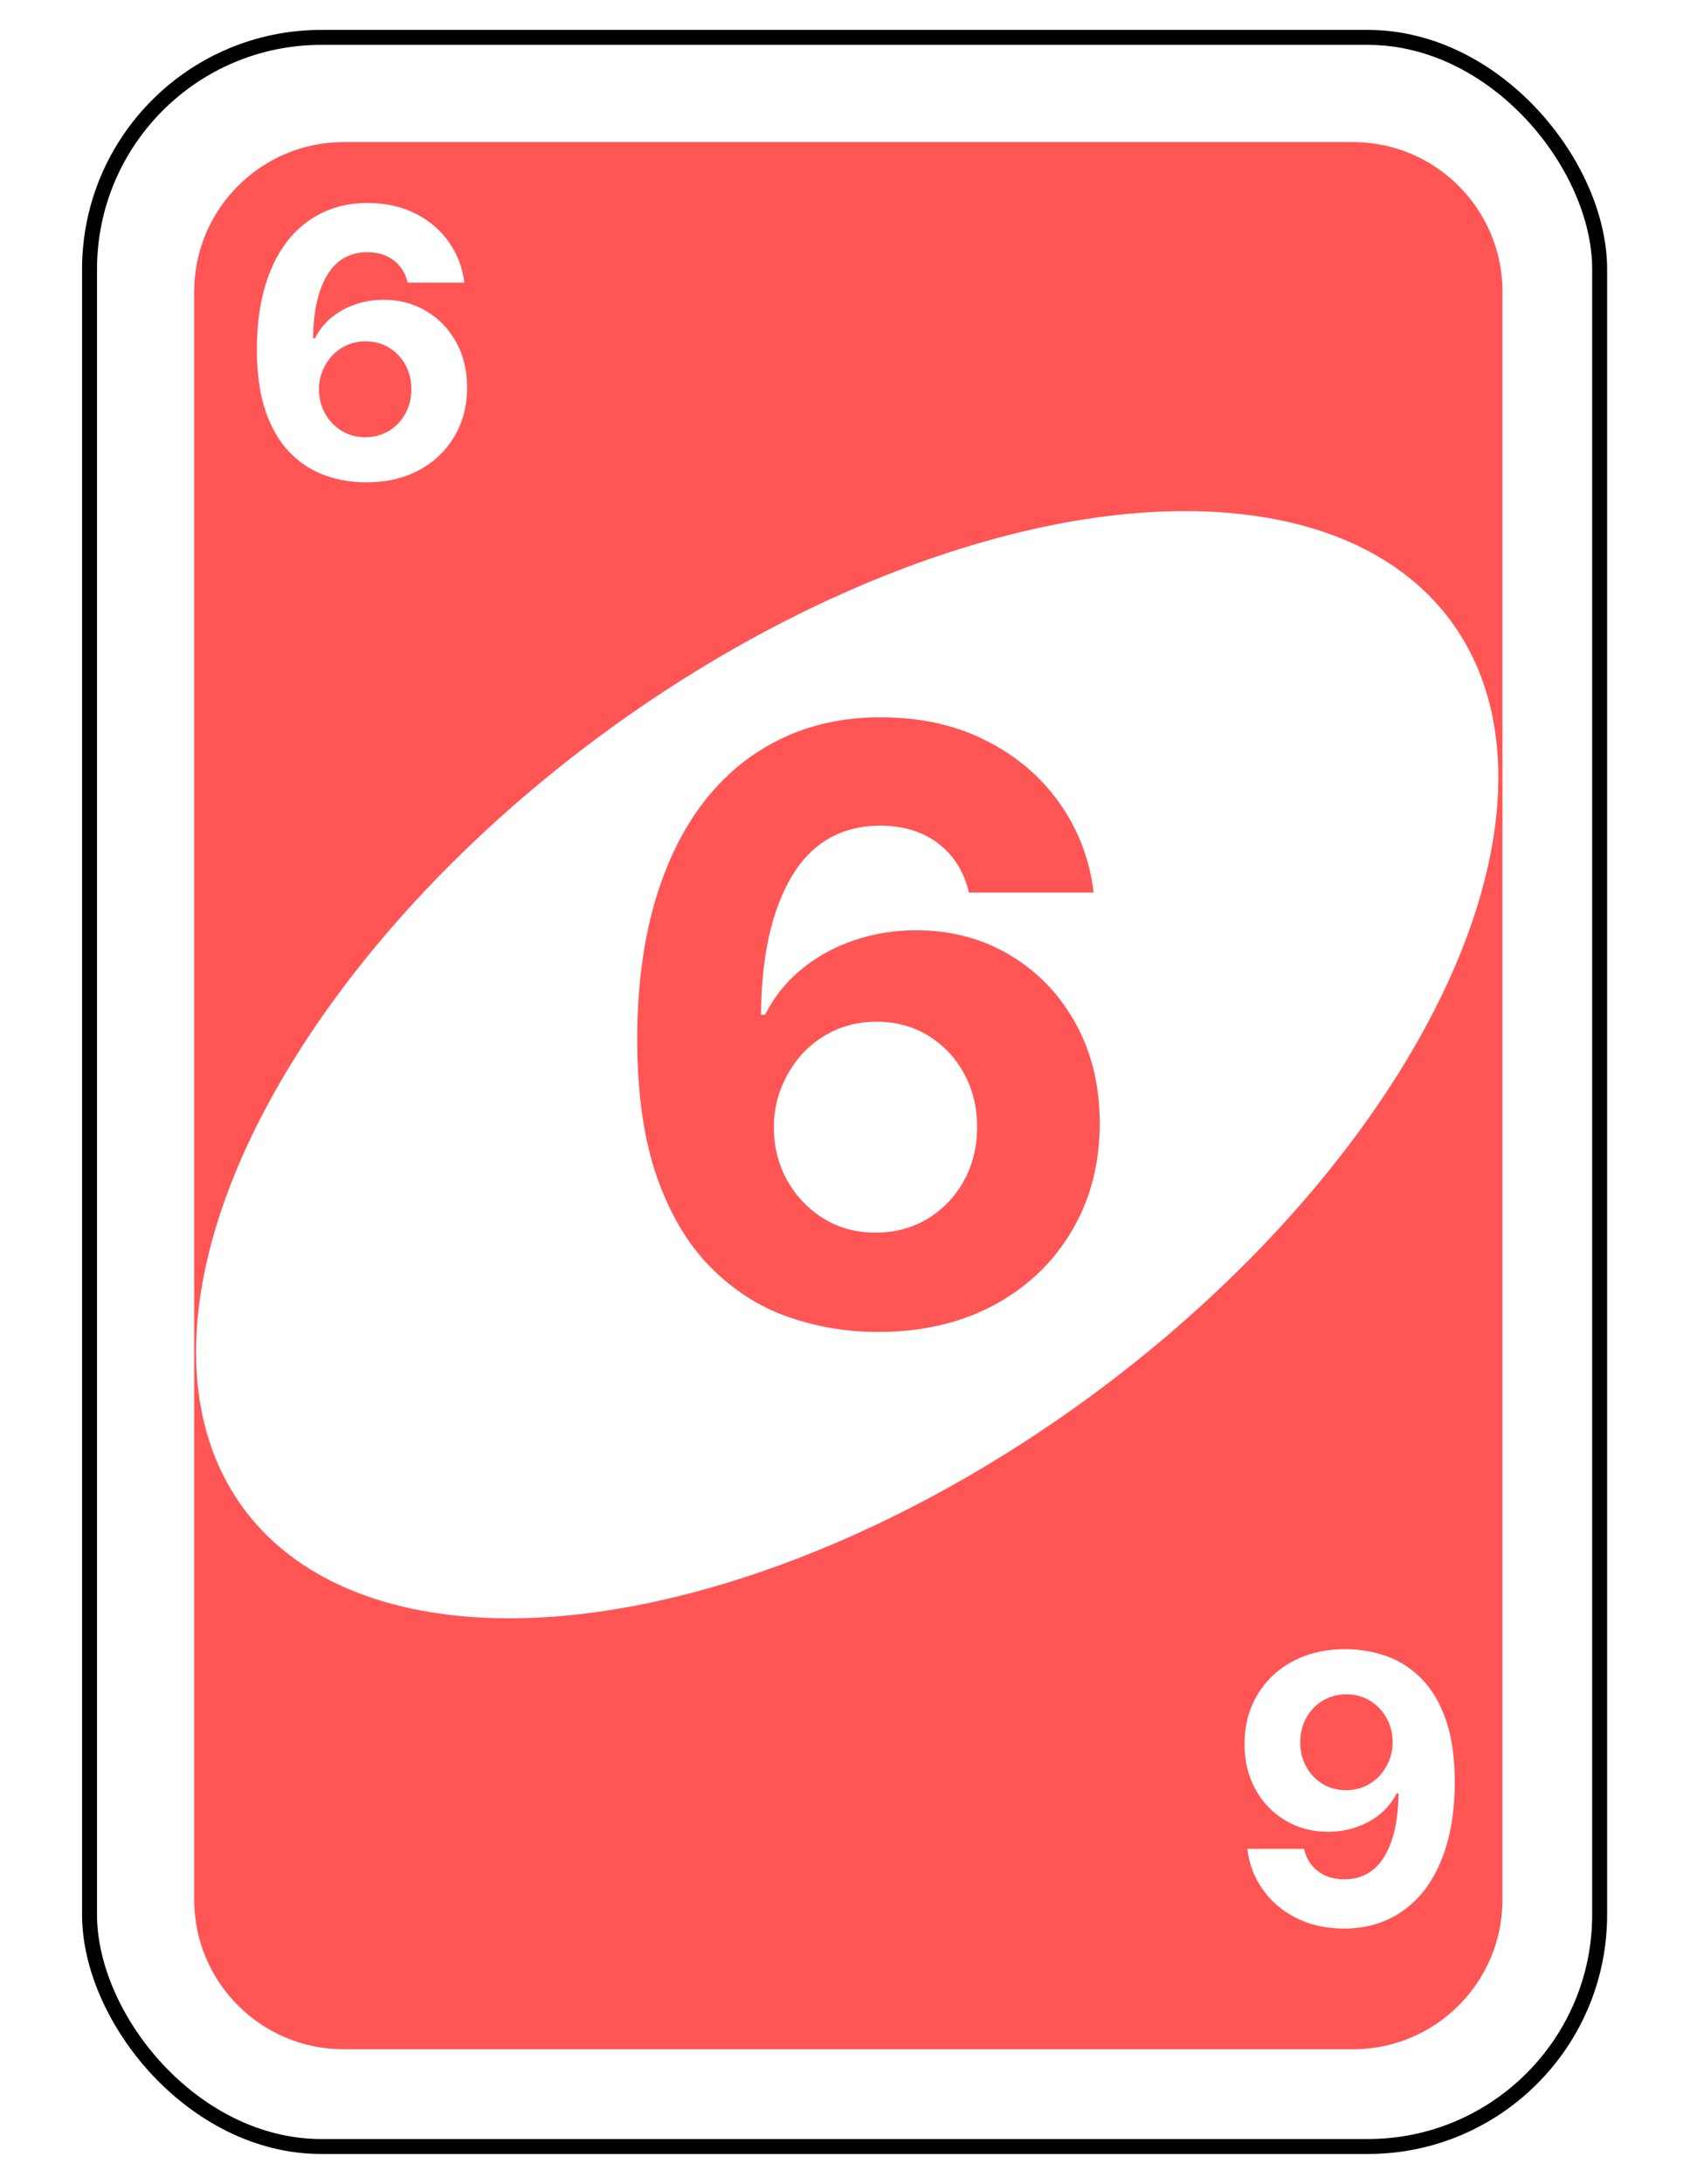 <svg width="227" height="292" viewBox="0 0 227 292" fill="none" xmlns="http://www.w3.org/2000/svg">
<g filter="url(#filter0_d_2_367)">
<rect x="12.978" y="2" width="200" height="280" rx="30" fill="white"/>
<rect x="11.978" y="1" width="202" height="282" rx="31" stroke="black" stroke-width="2"/>
</g>
<g filter="url(#filter1_d_2_367)">
<path d="M25.978 35C25.978 23.954 34.932 15 45.978 15H180.978C192.024 15 200.978 23.954 200.978 35V250C200.978 261.046 192.024 270 180.978 270H45.978C34.932 270 25.978 261.046 25.978 250V35Z" fill="#FF5555"/>
</g>
<ellipse cx="113.326" cy="142.358" rx="100.201" ry="55" transform="rotate(-36.259 113.326 142.358)" fill="white"/>
<path d="M117.188 178.094C113.073 178.068 109.102 177.378 105.273 176.023C101.471 174.669 98.06 172.469 95.039 169.422C92.018 166.375 89.622 162.339 87.852 157.312C86.107 152.286 85.234 146.115 85.234 138.797C85.26 132.078 86.029 126.076 87.539 120.789C89.076 115.477 91.263 110.971 94.102 107.273C96.966 103.576 100.391 100.763 104.375 98.836C108.359 96.883 112.826 95.906 117.773 95.906C123.112 95.906 127.826 96.948 131.914 99.031C136.003 101.089 139.284 103.888 141.758 107.43C144.258 110.971 145.768 114.943 146.289 119.344H129.609C128.958 116.557 127.591 114.37 125.508 112.781C123.424 111.193 120.846 110.398 117.773 110.398C112.565 110.398 108.607 112.664 105.898 117.195C103.216 121.727 101.849 127.885 101.797 135.672H102.344C103.542 133.302 105.156 131.284 107.188 129.617C109.245 127.924 111.576 126.635 114.18 125.75C116.81 124.839 119.583 124.383 122.5 124.383C127.24 124.383 131.458 125.503 135.156 127.742C138.854 129.956 141.771 133.003 143.906 136.883C146.042 140.763 147.109 145.203 147.109 150.203C147.109 155.62 145.846 160.437 143.32 164.656C140.82 168.875 137.318 172.182 132.813 174.578C128.333 176.948 123.125 178.12 117.188 178.094ZM117.109 164.812C119.714 164.812 122.044 164.187 124.102 162.938C126.159 161.687 127.773 159.995 128.945 157.859C130.117 155.724 130.703 153.328 130.703 150.672C130.703 148.016 130.117 145.633 128.945 143.523C127.799 141.414 126.211 139.734 124.18 138.484C122.148 137.234 119.831 136.609 117.227 136.609C115.273 136.609 113.464 136.974 111.797 137.703C110.156 138.432 108.711 139.448 107.461 140.75C106.237 142.052 105.273 143.562 104.57 145.281C103.867 146.974 103.516 148.784 103.516 150.711C103.516 153.289 104.102 155.646 105.273 157.781C106.471 159.917 108.086 161.622 110.117 162.898C112.174 164.174 114.505 164.812 117.109 164.812Z" fill="#FF5555"/>
<path d="M48.882 64.497C47.011 64.485 45.206 64.172 43.466 63.556C41.738 62.941 40.187 61.94 38.814 60.555C37.441 59.17 36.352 57.336 35.547 55.051C34.754 52.767 34.358 49.961 34.358 46.635C34.369 43.581 34.718 40.852 35.405 38.45C36.103 36.035 37.098 33.987 38.388 32.306C39.69 30.625 41.247 29.347 43.058 28.471C44.869 27.583 46.899 27.139 49.148 27.139C51.575 27.139 53.717 27.613 55.575 28.56C57.434 29.495 58.925 30.767 60.05 32.377C61.186 33.987 61.873 35.792 62.11 37.793H54.528C54.232 36.526 53.611 35.532 52.664 34.81C51.717 34.088 50.545 33.727 49.148 33.727C46.781 33.727 44.981 34.756 43.75 36.816C42.531 38.876 41.91 41.675 41.886 45.215H42.135C42.679 44.137 43.413 43.22 44.336 42.462C45.271 41.693 46.331 41.107 47.514 40.705C48.71 40.29 49.971 40.083 51.296 40.083C53.451 40.083 55.368 40.592 57.049 41.61C58.73 42.616 60.056 44.001 61.026 45.765C61.997 47.529 62.483 49.547 62.483 51.82C62.483 54.282 61.908 56.472 60.76 58.389C59.624 60.307 58.032 61.81 55.984 62.899C53.948 63.976 51.581 64.509 48.882 64.497ZM48.846 58.46C50.03 58.46 51.089 58.176 52.024 57.608C52.959 57.04 53.693 56.27 54.226 55.3C54.759 54.329 55.025 53.24 55.025 52.033C55.025 50.825 54.759 49.742 54.226 48.783C53.705 47.825 52.983 47.061 52.06 46.493C51.137 45.925 50.083 45.641 48.899 45.641C48.012 45.641 47.189 45.806 46.431 46.138C45.686 46.469 45.029 46.931 44.461 47.523C43.904 48.115 43.466 48.801 43.147 49.582C42.827 50.352 42.667 51.175 42.667 52.05C42.667 53.222 42.934 54.294 43.466 55.264C44.011 56.235 44.745 57.01 45.668 57.59C46.603 58.17 47.662 58.46 48.846 58.46Z" fill="white"/>
<path d="M180.075 220.503C181.945 220.515 183.75 220.828 185.49 221.444C187.219 222.059 188.769 223.06 190.142 224.445C191.515 225.83 192.604 227.664 193.409 229.949C194.202 232.233 194.599 235.039 194.599 238.365C194.587 241.419 194.238 244.147 193.551 246.55C192.853 248.965 191.859 251.013 190.568 252.694C189.266 254.375 187.71 255.653 185.899 256.529C184.088 257.417 182.058 257.861 179.808 257.861C177.382 257.861 175.239 257.387 173.381 256.44C171.522 255.505 170.031 254.233 168.906 252.623C167.77 251.013 167.084 249.208 166.847 247.207H174.428C174.724 248.474 175.346 249.468 176.293 250.19C177.24 250.912 178.412 251.273 179.808 251.273C182.176 251.273 183.975 250.244 185.206 248.184C186.425 246.124 187.047 243.325 187.071 239.786H186.822C186.277 240.863 185.544 241.78 184.62 242.538C183.685 243.307 182.626 243.893 181.442 244.295C180.246 244.71 178.986 244.917 177.66 244.917C175.506 244.917 173.588 244.408 171.907 243.39C170.226 242.384 168.901 240.999 167.93 239.235C166.959 237.471 166.474 235.453 166.474 233.18C166.474 230.718 167.048 228.528 168.196 226.611C169.333 224.693 170.925 223.19 172.973 222.101C175.009 221.024 177.376 220.491 180.075 220.503ZM180.11 226.54C178.927 226.54 177.867 226.824 176.932 227.392C175.997 227.96 175.263 228.73 174.73 229.7C174.198 230.671 173.931 231.76 173.931 232.967C173.931 234.175 174.198 235.258 174.73 236.217C175.251 237.175 175.973 237.939 176.897 238.507C177.82 239.075 178.873 239.359 180.057 239.359C180.945 239.359 181.768 239.194 182.525 238.862C183.271 238.531 183.928 238.069 184.496 237.477C185.052 236.885 185.49 236.199 185.81 235.418C186.129 234.648 186.289 233.826 186.289 232.95C186.289 231.778 186.023 230.706 185.49 229.736C184.946 228.765 184.212 227.99 183.289 227.41C182.353 226.83 181.294 226.54 180.11 226.54Z" fill="white"/>
<defs>
<filter id="filter0_d_2_367" x="6.978" y="0" width="212" height="292" filterUnits="userSpaceOnUse" color-interpolation-filters="sRGB">
<feFlood flood-opacity="0" result="BackgroundImageFix"/>
<feColorMatrix in="SourceAlpha" type="matrix" values="0 0 0 0 0 0 0 0 0 0 0 0 0 0 0 0 0 0 127 0" result="hardAlpha"/>
<feOffset dy="4"/>
<feGaussianBlur stdDeviation="2"/>
<feComposite in2="hardAlpha" operator="out"/>
<feColorMatrix type="matrix" values="0 0 0 0 0 0 0 0 0 0 0 0 0 0 0 0 0 0 0.25 0"/>
<feBlend mode="normal" in2="BackgroundImageFix" result="effect1_dropShadow_2_367"/>
<feBlend mode="normal" in="SourceGraphic" in2="effect1_dropShadow_2_367" result="shape"/>
</filter>
<filter id="filter1_d_2_367" x="21.978" y="15" width="183" height="263" filterUnits="userSpaceOnUse" color-interpolation-filters="sRGB">
<feFlood flood-opacity="0" result="BackgroundImageFix"/>
<feColorMatrix in="SourceAlpha" type="matrix" values="0 0 0 0 0 0 0 0 0 0 0 0 0 0 0 0 0 0 127 0" result="hardAlpha"/>
<feOffset dy="4"/>
<feGaussianBlur stdDeviation="2"/>
<feComposite in2="hardAlpha" operator="out"/>
<feColorMatrix type="matrix" values="0 0 0 0 0 0 0 0 0 0 0 0 0 0 0 0 0 0 0.25 0"/>
<feBlend mode="normal" in2="BackgroundImageFix" result="effect1_dropShadow_2_367"/>
<feBlend mode="normal" in="SourceGraphic" in2="effect1_dropShadow_2_367" result="shape"/>
</filter>
</defs>
</svg>
